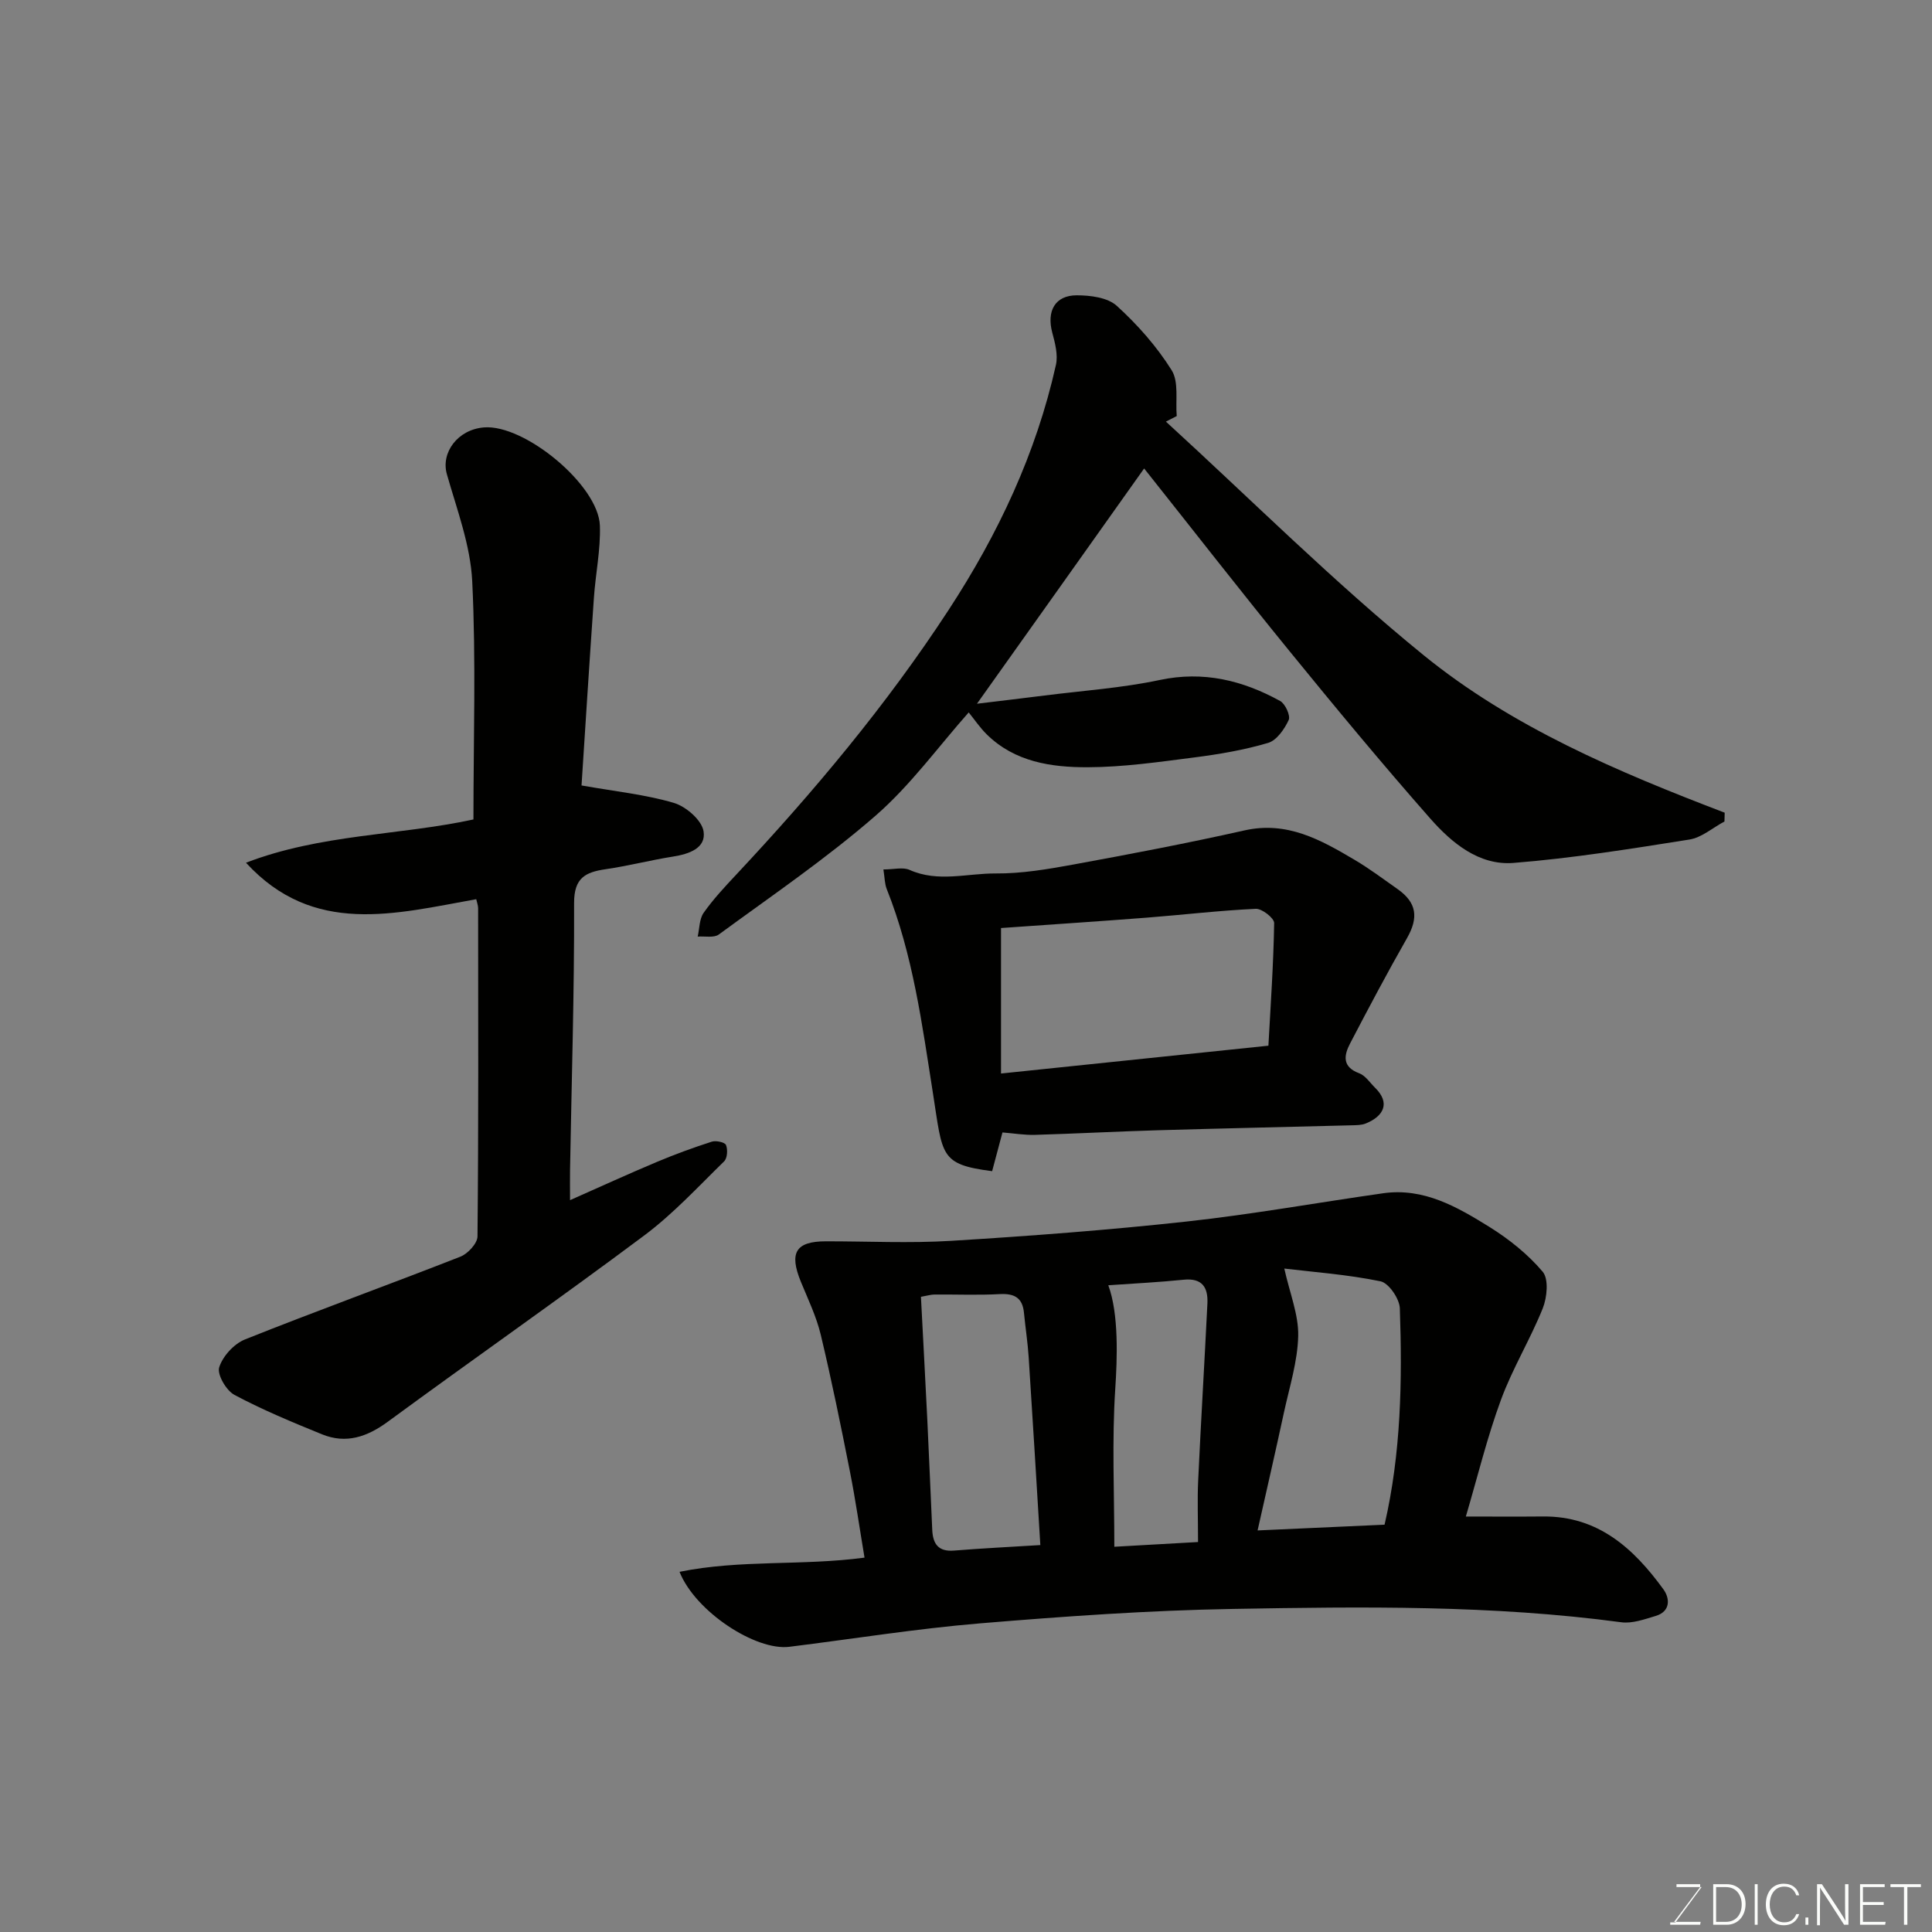 <svg enable-background="new 0 0 400 400" viewBox="0 0 400 400" xmlns="http://www.w3.org/2000/svg"><rect x="0" y="0" width="400" height="400" fill="#808080" stroke="none"/><path d="m140.69 325.43c12.63-2.57 25.35-1.21 38.3-2.94-1-5.94-1.86-11.98-3.05-17.97-1.86-9.42-3.78-18.83-6.01-28.17-.9-3.76-2.63-7.34-4.11-10.95-2.48-6.05-1.09-8.39 5.16-8.4 8.66-.01 17.35.43 25.98-.1 16.24-1 32.49-2.22 48.67-3.99 13.63-1.49 27.16-3.93 40.75-5.86 8.4-1.19 15.33 2.84 22 6.98 4.06 2.53 7.96 5.65 11.02 9.27 1.27 1.51.91 5.31.02 7.55-2.58 6.44-6.27 12.46-8.66 18.96-2.86 7.77-4.82 15.86-7.27 24.17 5.43 0 10.71.04 15.99-.01 11.42-.1 18.76 6.62 24.91 15.08 1.36 1.87 1.52 4.59-1.62 5.52-2.31.69-4.84 1.61-7.12 1.3-26.7-3.58-53.55-3.23-80.37-2.76-17.47.3-34.95 1.54-52.38 2.99-13.2 1.1-26.31 3.22-39.46 4.85-6.95.88-19.46-7.26-22.75-15.52zm145.97-9.76c3.42-14.83 3.68-29.81 3.16-44.8-.07-1.99-2.3-5.24-4-5.59-6.9-1.42-13.99-1.92-19.92-2.64 1.14 5.13 2.97 9.55 2.88 13.93-.12 5.29-1.8 10.56-2.94 15.81-1.73 8.02-3.57 16.02-5.47 24.48 9.36-.43 17.57-.79 26.29-1.19zm-71.27 4.22c-.81-13.22-1.57-26.03-2.41-38.84-.2-3.09-.68-6.17-.98-9.26-.3-3.1-1.98-4.02-5-3.86-4.51.25-9.04.05-13.56.09-.75.01-1.51.25-2.77.47.45 8.68.91 17.07 1.32 25.47.37 7.59.67 15.18 1.02 22.77.13 2.87 1.22 4.58 4.53 4.3 5.9-.48 11.81-.76 17.85-1.14zm14.07-53.79c2.21 5.96 1.85 15.25 1.44 21.49-.7 10.66-.19 21.4-.19 32.65 5.67-.32 11.33-.64 17.33-.98 0-4.82-.16-8.81.03-12.77.57-12.2 1.31-24.4 1.91-36.6.16-3.31-1.04-5.32-4.9-4.94-5.07.52-10.17.77-15.62 1.15z" fill="#010100"/><path d="m98.6 186.17c-16.81 3.01-33.69 7.69-47.67-7.55 15.41-5.94 31.88-5.66 47.09-8.96 0-16.52.55-32.94-.25-49.29-.36-7.47-3.17-14.87-5.25-22.19-1.27-4.47 2.23-9.24 7.67-9.69 8.4-.69 23.72 11.95 24.01 20.33.17 4.97-.9 9.98-1.24 14.98-.92 13.16-1.75 26.33-2.56 38.82 7.06 1.25 13.25 1.88 19.11 3.61 2.51.74 5.77 3.56 6.15 5.86.58 3.52-3.02 4.74-6.35 5.26-4.66.74-9.25 1.93-13.91 2.61-4.22.61-6.56 1.8-6.54 7.02.06 18.43-.52 36.86-.84 55.29-.03 1.8 0 3.59 0 6.21 6.39-2.83 12.13-5.46 17.94-7.9 3.73-1.57 7.55-2.97 11.41-4.21.87-.28 2.71.12 2.94.69.39.95.28 2.73-.38 3.38-5.38 5.25-10.53 10.85-16.52 15.33-17.52 13.09-35.46 25.62-53.1 38.57-4.3 3.16-8.65 4.65-13.64 2.62-6.14-2.5-12.29-5.05-18.13-8.16-1.7-.91-3.62-4.21-3.16-5.7.72-2.3 3.06-4.87 5.33-5.78 14.79-5.91 29.78-11.33 44.61-17.14 1.54-.61 3.53-2.75 3.54-4.2.22-22.66.15-45.32.13-67.98-.02-.61-.26-1.22-.39-1.83z" fill="#010100"/><path d="m202.27 145.7c4.94-.6 9.47-1.13 13.98-1.7 7.95-1.01 16.01-1.55 23.83-3.21 9.08-1.93 17.19.07 24.96 4.34 1.06.58 2.18 3.05 1.77 3.94-.87 1.88-2.48 4.21-4.26 4.74-4.97 1.47-10.14 2.35-15.29 3.01-7.33.94-14.71 2.01-22.07 2.03-7.52.02-15.09-1.08-20.9-6.81-1.42-1.4-2.55-3.09-3.73-4.54-6.31 7.11-12.07 15.11-19.32 21.41-10.21 8.88-21.48 16.55-32.42 24.57-1.02.74-2.89.32-4.37.43.38-1.66.33-3.63 1.23-4.92 1.98-2.81 4.36-5.36 6.72-7.88 16.06-17.15 31.1-35.08 43.99-54.81 10.28-15.73 18.13-32.41 22.23-50.76.46-2.07-.18-4.52-.76-6.67-1.19-4.46.56-7.72 5.06-7.73 2.82 0 6.4.45 8.3 2.18 4.3 3.91 8.28 8.41 11.35 13.32 1.53 2.43.78 6.29 1.06 9.5-.75.38-1.49.77-2.24 1.15 17.69 16.18 34.71 33.19 53.28 48.3 18.35 14.94 40.28 24.22 62.41 32.67-.02.61-.03 1.21-.05 1.82-2.42 1.29-4.72 3.34-7.27 3.74-12.1 1.92-24.22 3.87-36.42 4.84-7.11.56-12.75-4.12-17.2-9.17-9.98-11.33-19.62-22.97-29.16-34.68-10.05-12.33-19.82-24.88-30.1-37.82-11.93 16.82-23.18 32.64-34.61 48.71z" fill="#010100"/><path d="m207.55 234.46c-.68 2.57-1.42 5.33-2.14 8.02-10.88-1.41-10.22-3.18-12.25-16.11-2.26-14.35-4.14-28.69-9.57-42.3-.44-1.11-.42-2.41-.69-4.06 2.17 0 4.04-.52 5.41.09 5.89 2.64 11.92.7 17.84.74 5.36.04 10.78-.88 16.08-1.85 11.84-2.17 23.67-4.42 35.41-7.06 8.84-1.99 15.82 1.95 22.83 6.1 3.08 1.82 5.95 3.98 8.89 6.05 3.99 2.81 4.36 5.91 1.94 10.16-4.09 7.17-7.96 14.48-11.78 21.8-1.29 2.47-1.67 4.85 1.89 6.17 1.29.48 2.22 1.95 3.29 3 3.2 3.14 1.79 5.88-1.92 7.39-.88.36-1.93.35-2.9.38-13.42.35-26.85.64-40.27 1.03-8.43.25-16.85.7-25.29.95-2.23.07-4.48-.32-6.77-.5zm55.06-17.96c.46-8.41 1.05-16.9 1.19-25.39.02-1.02-2.52-3.01-3.8-2.95-7.53.35-15.04 1.24-22.57 1.83-9.97.77-19.96 1.43-30.18 2.15v30.12c18.2-1.9 36.08-3.75 55.36-5.76z" fill="#010100"/><g fill="#fbfcfa"><path d="m346.9 398 5.4-7.3h-5.2v-.6h4.9v.6l-5.4 7.2h5.5l-.1.6h-6.2v-.5z"/><path d="m354.7 390.1h2.8c2.3 0 3.9 1.6 3.9 4.1s-1.6 4.3-3.9 4.3h-2.8zm.6 7.8h2c2.2 0 3.3-1.6 3.3-3.6 0-1.8-1-3.6-3.3-3.6h-2z"/><path d="m363.9 390.1v8.4h-.6v-8.4z"/><path d="m372.5 396.3c-.4 1.3-1.4 2.3-3.2 2.3-2.4 0-3.7-1.9-3.7-4.3 0-2.3 1.2-4.3 3.7-4.3 1.8 0 2.9 1 3.2 2.4h-.6c-.4-1.1-1.1-1.8-2.5-1.8-2.1 0-3 1.9-3 3.7s.9 3.7 3 3.7c1.4 0 2.1-.7 2.5-1.7z"/><path d="m373.8 398.5v-1.5h.6v1.5z"/><path d="m376.2 398.5v-8.4h1c1.3 2 4.4 6.6 4.9 7.6-.1-1.2-.1-2.4-.1-3.8v-3.8h.7v8.4h-.9c-1.2-1.9-4.4-6.8-5-7.7.1 1.1 0 2.3 0 3.9v3.9h-.6z"/><path d="m390 394.4h-4.3v3.5h4.7l-.1.6h-5.2v-8.4h5.1v.6h-4.5v3.1h4.3z"/><path d="m394.2 390.7h-2.8v-.6h6.3v.6h-2.8v7.8h-.7z"/></g></svg>